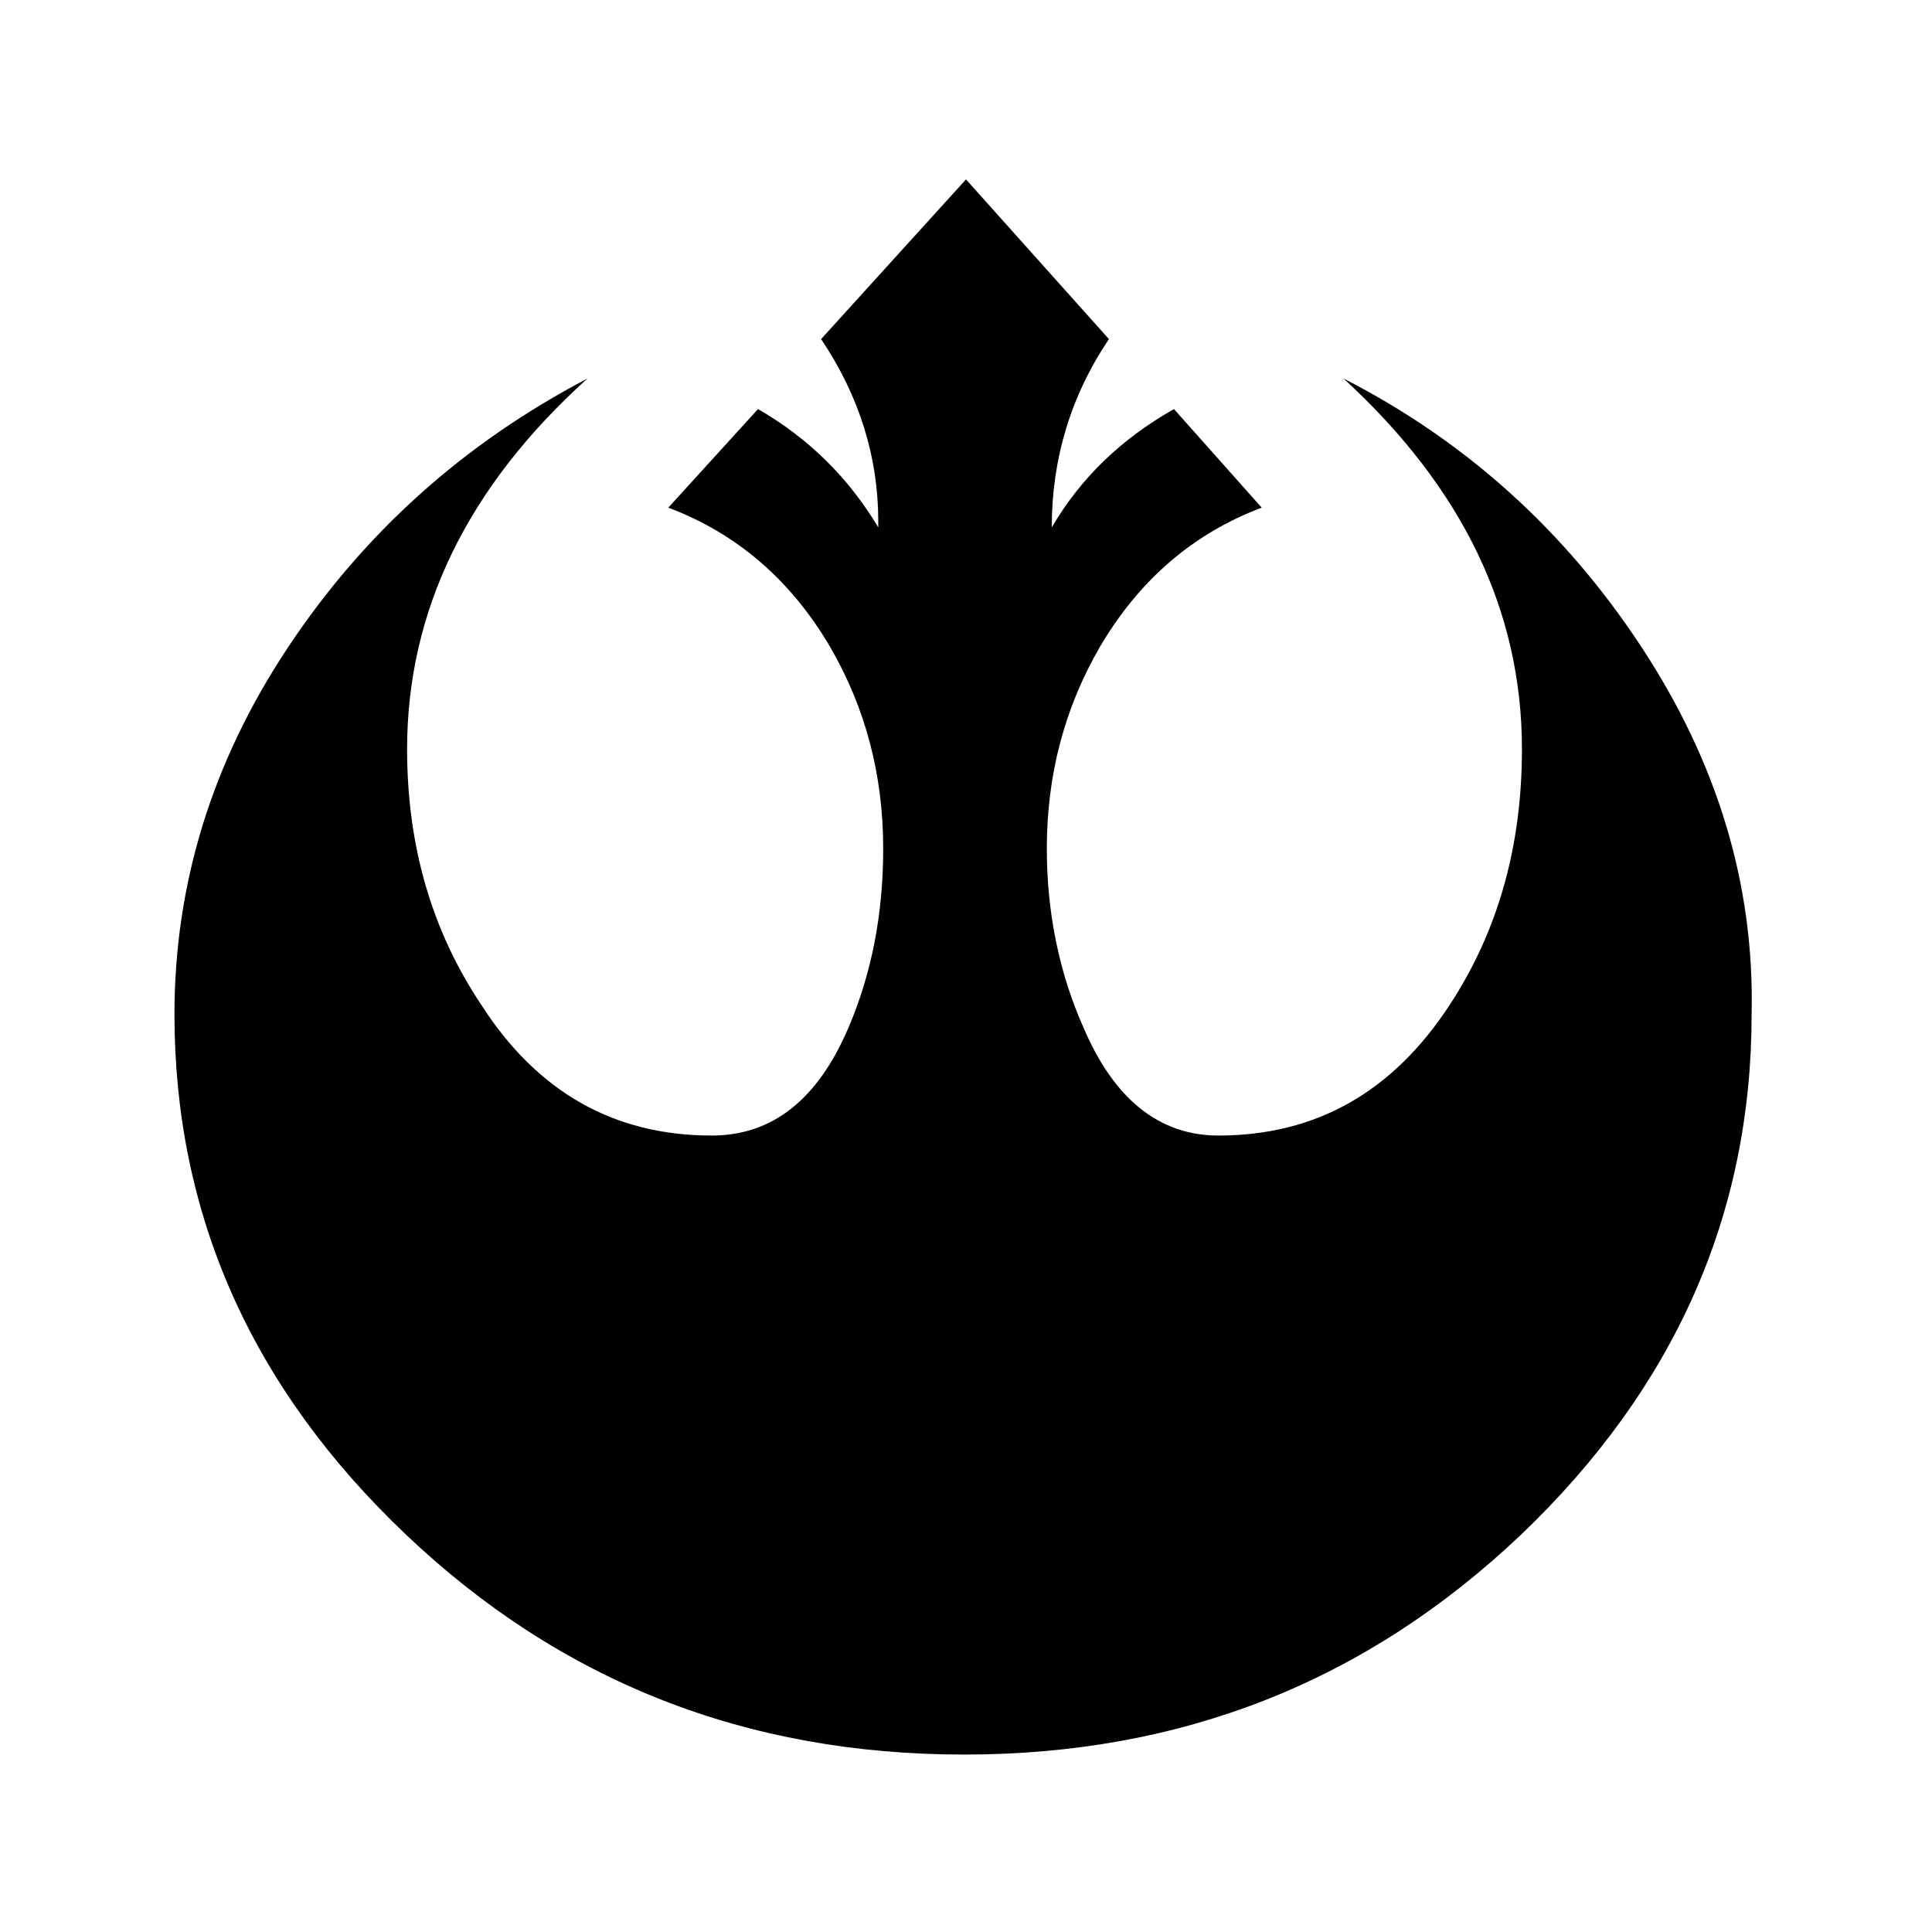 <?xml version="1.0" encoding="utf-8"?>
<!-- Generator: Adobe Illustrator 19.0.0, SVG Export Plug-In . SVG Version: 6.00 Build 0)  -->
<svg version="2.0" id="Layer_1" xmlns="http://www.w3.org/2000/svg" xmlns:xlink="http://www.w3.org/1999/xlink" x="0px" y="0px"
	 viewBox="-207 299 196 196" style="enable-background:new -207 299 196 196;" xml:space="preserve">
<path d="M-40.5,364.6c-7.7-11.7-17.7-20.8-30.2-27.2c12.1,11.1,18.1,23.6,18.1,37.6c0,9.8-2.4,18.4-7.3,25.9
	c-5.8,8.9-13.6,13.3-23.5,13.3c-6,0-10.6-3.7-13.7-11c-2.4-5.4-3.7-11.5-3.7-18.1c0-7.5,1.8-14.3,5.4-20.5c4-6.8,9.5-11.5,16.4-14.1
	l-8.9-10c-5.3,3-9.4,6.9-12.4,12c0-6.9,1.9-13.3,5.8-19.1l-14.5-16.2l-14.7,16.2c3.9,5.8,5.8,12,5.8,18.5v0.6c-3-5-7-9-12.2-12
	l-9.1,10c6.9,2.6,12.4,7.3,16.4,14.1c3.6,6.2,5.4,13,5.4,20.5c0,6.7-1.2,12.7-3.5,18.1c-3.1,7.3-7.7,11-13.9,11
	c-9.9,0-17.7-4.4-23.4-13.3c-5-7.5-7.5-16.1-7.5-25.9c0-14,6.1-26.6,18.3-37.6c-12.6,6.6-22.7,15.7-30.4,27.3
	c-7.7,11.6-11.5,24-11.5,37.2c0,20.3,7.8,37.9,23.5,52.8c15.7,14.9,34.5,22.3,56.6,22.3s40.8-7.4,56.5-22.3
	c15.6-14.9,23.4-32.5,23.4-52.8C-29,388.7-32.8,376.3-40.5,364.6z"/>
</svg>
